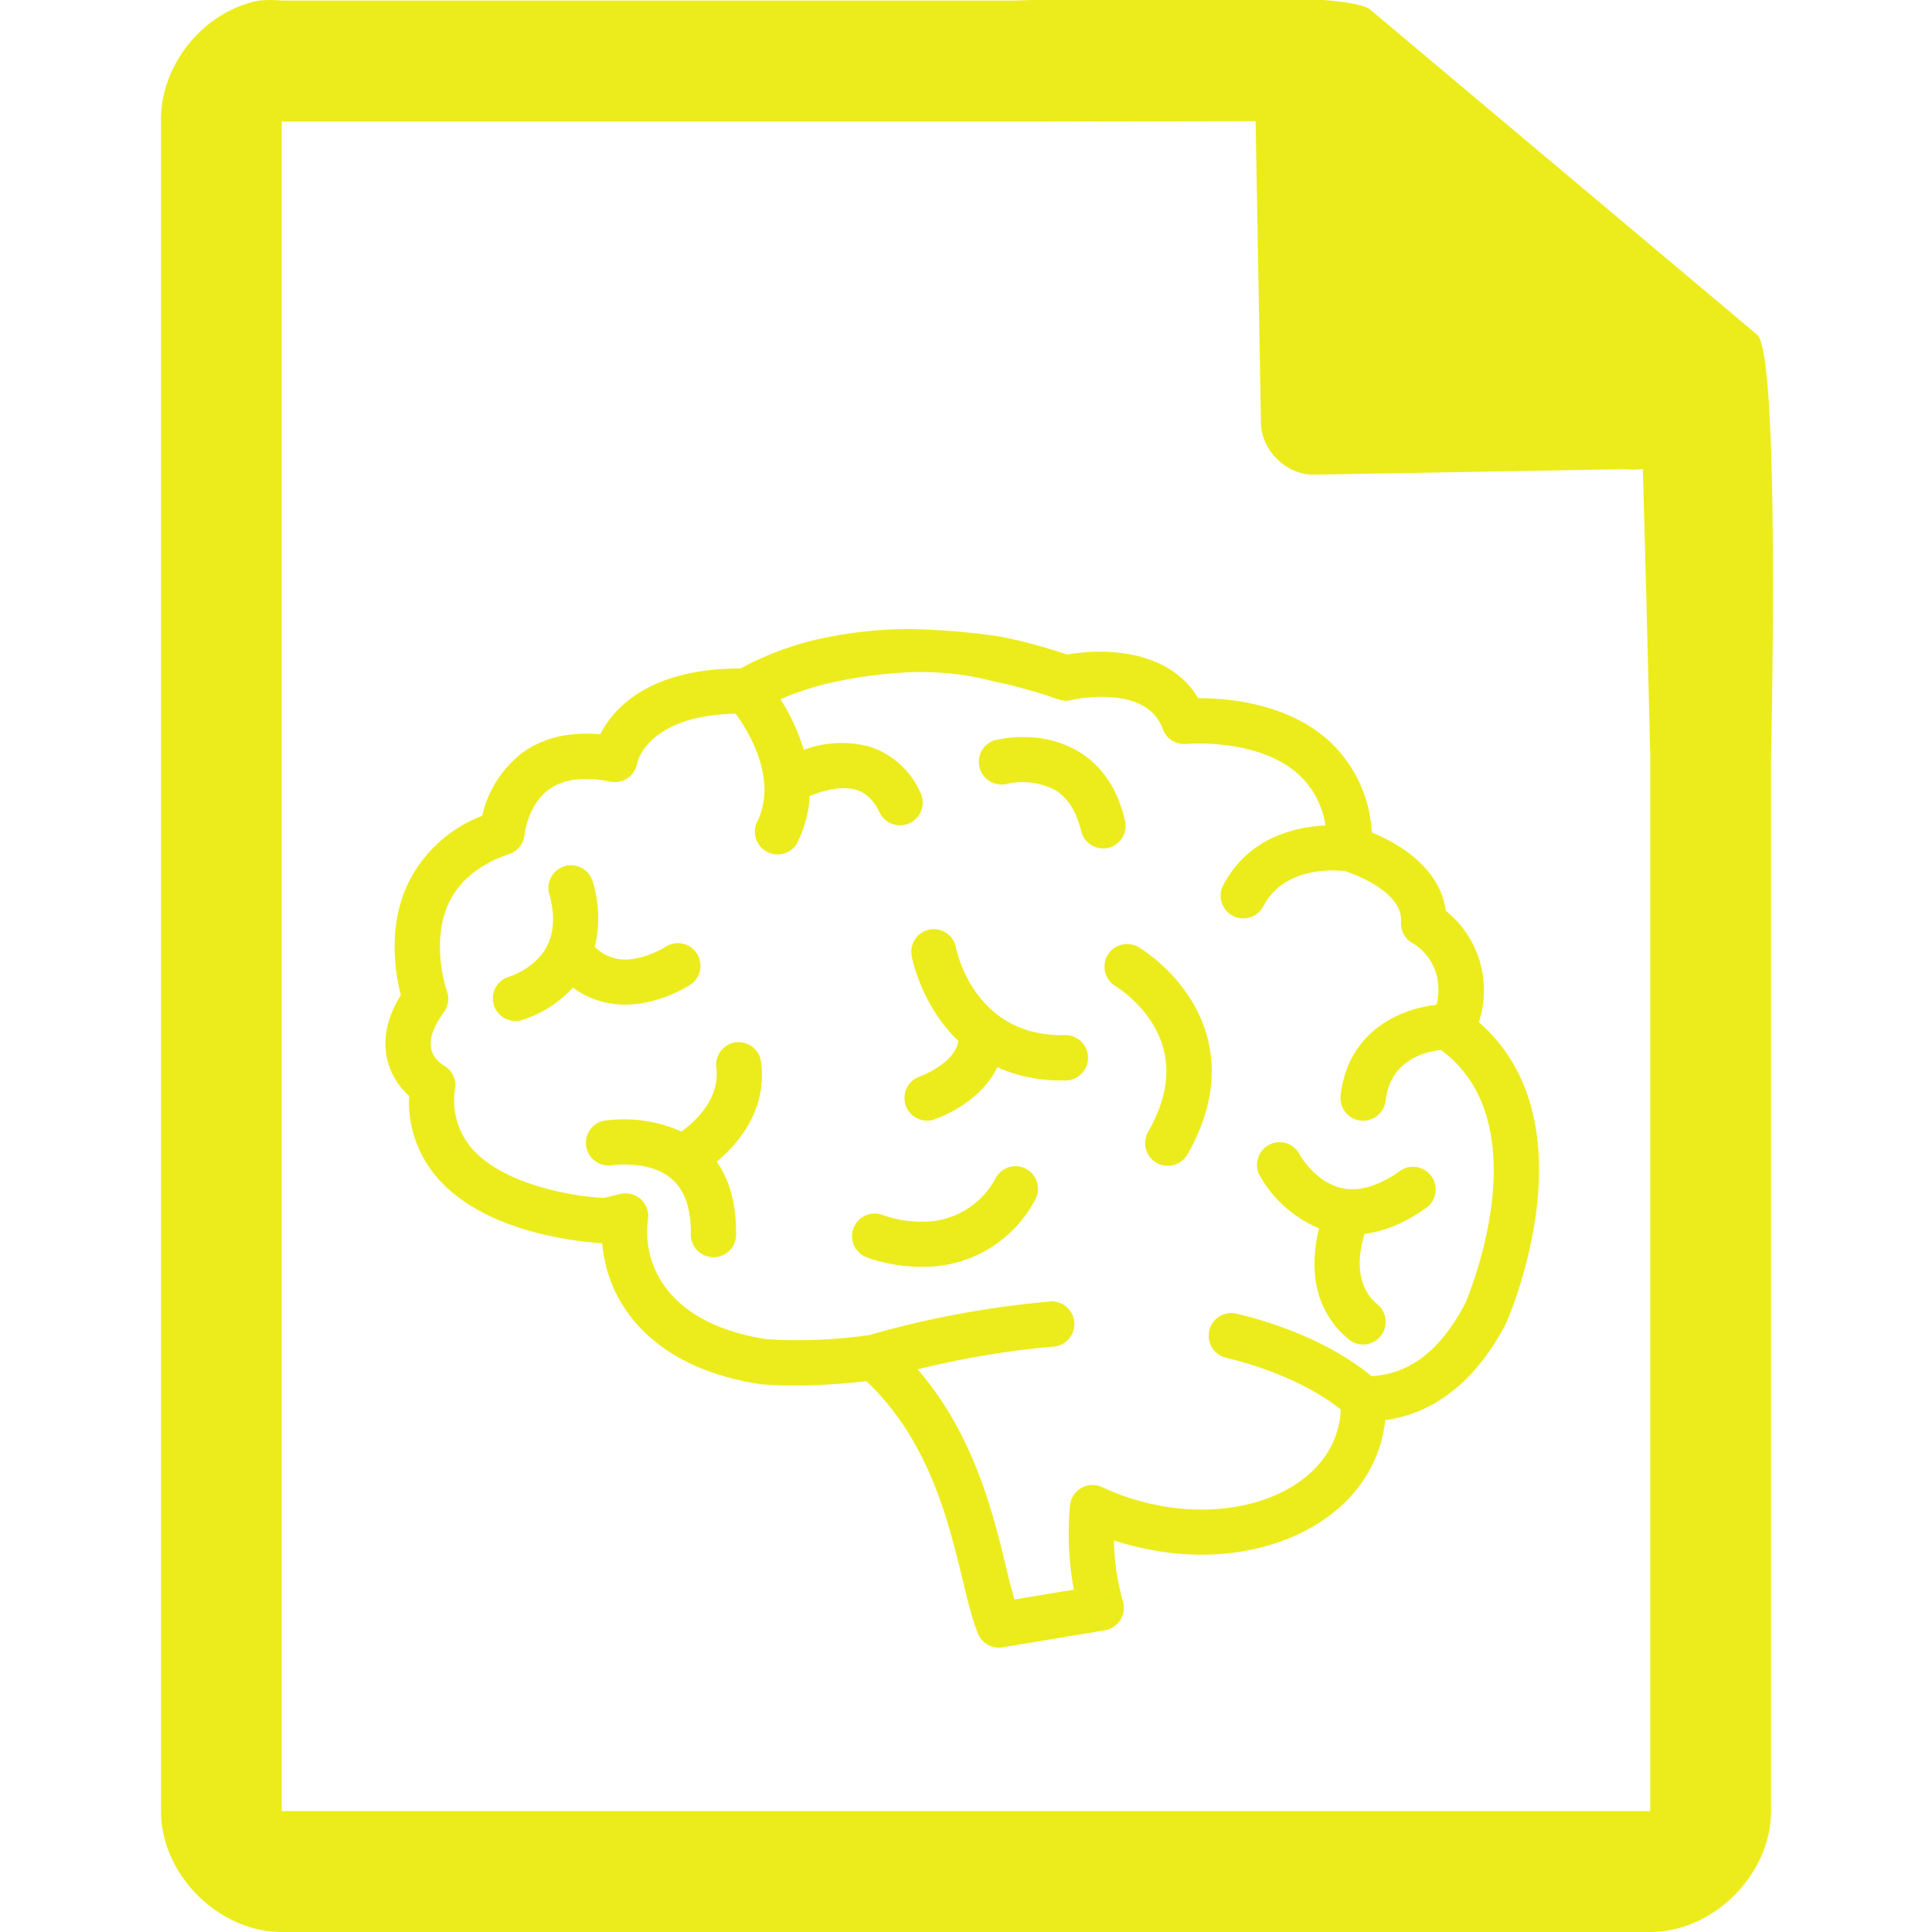 <?xml version="1.0" encoding="UTF-8" standalone="no"?>
<svg
   xmlns:dc="http://purl.org/dc/elements/1.1/"
   xmlns:cc="http://creativecommons.org/ns#"
   xmlns:rdf="http://www.w3.org/1999/02/22-rdf-syntax-ns#"
   xmlns:svg="http://www.w3.org/2000/svg"
   xmlns="http://www.w3.org/2000/svg"
   xmlns:sodipodi="http://sodipodi.sourceforge.net/DTD/sodipodi-0.dtd"
   xmlns:inkscape="http://www.inkscape.org/namespaces/inkscape"
   width="48"
   height="48"
   version="1.1"
   id="svg4"
   sodipodi:docname="application-dicom.svg"
   inkscape:version="0.92.4 (5da689c313, 2019-01-14)">
  <defs
     id="defs8" />
  <sodipodi:namedview
     pagecolor="#ffffff"
     bordercolor="#666666"
     borderopacity="1"
     objecttolerance="10"
     gridtolerance="10"
     guidetolerance="10"
     inkscape:pageopacity="0"
     inkscape:pageshadow="2"
     inkscape:window-width="1138"
     inkscape:window-height="480"
     id="namedview6"
     showgrid="false"
     inkscape:zoom="4.9166667"
     inkscape:cx="2.1355932"
     inkscape:cy="24"
     inkscape:window-x="0"
     inkscape:window-y="25"
     inkscape:window-maximized="0"
     inkscape:current-layer="svg4" />
  <path
     d="m 29.705,-0.084 c -2.047,0.008 -4.121,0.088 -4.517,0.098 H 7 a 2.938,2.938 0 0 0 -0.563,0 C 5.064,0.276 3.975,1.612 4,3.012 V 45 c 0,1.57 1.43,3 3,3 h 34 c 1.57,0 3,-1.43 3,-3 V 18.818 C 44.018,18.026 44.215,8.891 43.664,8.322 l -9.61,-8.074 c -0.281,-0.275 -2.302,-0.34 -4.349,-0.332 z m 1.49,3.094 0.133,7.504 c 0.012,0.68 0.638,1.29 1.317,1.279 l 7.771,-0.137 c 0.133,0.018 0.268,0.017 0.4,-0.006 L 40.898,14.68 41,18.77 V 44.996 H 7 V 3.021 h 18.672 z m -8.482,12.62 c -0.763,-0.009 -1.594,0.063 -2.547,0.288 a 7.713,7.713 0 0 0 -1.77,0.69 c -2.275,0 -3.156,0.992 -3.484,1.636 -0.784,-0.072 -1.447,0.09 -1.969,0.485 a 2.738,2.738 0 0 0 -0.963,1.54 3.394,3.394 0 0 0 -1.837,1.669 c -0.52,1.087 -0.322,2.255 -0.184,2.783 -0.344,0.556 -0.455,1.093 -0.34,1.593 a 1.75,1.75 0 0 0 0.545,0.913 2.869,2.869 0 0 0 0.697,2.029 c 1.213,1.406 3.627,1.606 4.102,1.63 0.125,1.57 1.316,3.117 3.947,3.505 l 0.02,0.002 c 0.025,0 0.316,0.03 0.81,0.03 0.447,0 1.055,-0.023 1.783,-0.11 1.55,1.465 2.033,3.452 2.39,4.921 0.127,0.532 0.24,0.997 0.384,1.35 a 0.563,0.563 0 0 0 0.613,0.344 l 2.543,-0.424 a 0.563,0.563 0 0 0 0.447,-0.71 5.894,5.894 0 0 1 -0.224,-1.523 c 0.165,0.054 0.334,0.102 0.5,0.143 1.35,0.34 2.725,0.27 3.869,-0.205 1.203,-0.497 2.014,-1.375 2.289,-2.463 0.037,-0.153 0.065,-0.307 0.084,-0.463 0.96,-0.131 2.112,-0.703 3,-2.406 0,-0.013 0.005,-0.022 0.012,-0.031 0.025,-0.057 0.593,-1.356 0.761,-2.944 0.207,-1.96 -0.291,-3.5 -1.45,-4.506 A 2.528,2.528 0 0 0 35.92,22.629 c -0.125,-1 -1.066,-1.636 -1.838,-1.945 A 3.332,3.332 0 0 0 33.02,18.408 c -1.032,-0.937 -2.509,-1.062 -3.23,-1.062 h -0.024 c -0.704,-1.2 -2.313,-1.257 -3.25,-1.082 a 12.764,12.764 0 0 0 -1.653,-0.446 17.277,17.277 0 0 0 -2.15,-0.187 z m -0.104,1.071 c 0.7,-0.022 1.383,0.044 2.04,0.219 0.54,0.11 1.093,0.261 1.64,0.455 a 0.563,0.563 0 0 0 0.318,0.02 c 0.016,-0.007 1.872,-0.429 2.282,0.718 a 0.563,0.563 0 0 0 0.582,0.37 c 0.018,0 1.785,-0.158 2.795,0.761 a 2.125,2.125 0 0 1 0.664,1.264 c -0.76,0.037 -1.941,0.302 -2.557,1.521 a 0.563,0.563 0 0 0 1.004,0.506 c 0.519,-1.025 1.807,-0.92 2.041,-0.892 0.206,0.068 1.437,0.504 1.39,1.257 a 0.563,0.563 0 0 0 0.3,0.54 c 0.003,0 0.203,0.11 0.374,0.345 0.229,0.313 0.304,0.692 0.223,1.133 l -0.035,0.05 c -0.875,0.095 -2.187,0.646 -2.365,2.268 a 0.563,0.563 0 0 0 1.119,0.121 c 0.112,-1.028 0.997,-1.23 1.375,-1.271 2.463,1.806 0.723,6.02 0.607,6.291 -0.61,1.166 -1.373,1.76 -2.33,1.812 -0.412,-0.343 -1.488,-1.106 -3.369,-1.556 a 0.564,0.564 0 0 0 -0.264,1.096 c 1.607,0.384 2.528,1.014 2.866,1.289 0,0.153 -0.027,0.308 -0.065,0.455 -0.397,1.587 -2.548,2.42 -4.789,1.855 a 5.766,5.766 0 0 1 -1.07,-0.38 0.563,0.563 0 0 0 -0.801,0.454 7.714,7.714 0 0 0 0.094,2.092 L 25.201,39.74 A 21.674,21.674 0 0 1 25.004,38.973 C 24.676,37.607 24.2,35.635 22.797,34.02 c 1.169,-0.285 2.29,-0.47 3.346,-0.561 a 0.563,0.563 0 1 0 -0.094,-1.12 23.868,23.868 0 0 0 -4.45,0.829 12.41,12.41 0 0 1 -2.542,0.105 C 16.619,32.908 15.94,31.437 16.1,30.287 a 0.563,0.563 0 0 0 -0.692,-0.623 l -0.406,0.098 c -0.713,-0.032 -2.487,-0.31 -3.287,-1.239 a 1.828,1.828 0 0 1 -0.406,-1.492 0.563,0.563 0 0 0 -0.293,-0.566 c -0.003,0 -0.245,-0.147 -0.301,-0.4 -0.072,-0.304 0.131,-0.667 0.312,-0.917 a 0.563,0.563 0 0 0 0.075,-0.525 c -0.004,-0.012 -0.418,-1.207 0.054,-2.201 0.263,-0.55 0.769,-0.957 1.5,-1.207 a 0.556,0.556 0 0 0 0.377,-0.485 c 0.003,-0.006 0.075,-0.72 0.594,-1.107 0.36,-0.269 0.874,-0.337 1.537,-0.203 a 0.563,0.563 0 0 0 0.668,-0.463 c 0,-0.012 0.248,-1.184 2.445,-1.225 0.332,0.454 1.064,1.65 0.52,2.72 a 0.563,0.563 0 0 0 1,0.509 2.897,2.897 0 0 0 0.318,-1.182 c 0.303,-0.128 0.776,-0.268 1.155,-0.156 0.243,0.072 0.43,0.25 0.574,0.543 a 0.564,0.564 0 1 0 1.013,-0.494 2.063,2.063 0 0 0 -1.27,-1.127 2.716,2.716 0 0 0 -1.618,0.084 5.015,5.015 0 0 0 -0.578,-1.256 c 0.262,-0.116 0.618,-0.25 1.062,-0.365 a 11.27,11.27 0 0 1 2.156,-0.307 z m 2.787,1.61 a 2.994,2.994 0 0 0 -0.705,0.087 0.563,0.563 0 0 0 0.3,1.082 1.775,1.775 0 0 1 1.212,0.143 c 0.319,0.188 0.54,0.53 0.658,1.022 a 0.563,0.563 0 0 0 0.672,0.42 0.563,0.563 0 0 0 0.418,-0.676 c -0.187,-0.8 -0.583,-1.38 -1.174,-1.73 a 2.65,2.65 0 0 0 -1.38,-0.345 v -0.003 z m -11.244,3.187 a 0.563,0.563 0 0 0 -0.506,0.707 c 0.132,0.478 0.124,0.875 -0.013,1.21 l -0.01,0.02 a 1.253,1.253 0 0 1 -0.271,0.397 1.778,1.778 0 0 1 -0.7,0.432 0.563,0.563 0 0 0 0.297,1.086 2.922,2.922 0 0 0 1.285,-0.813 c 0.375,0.278 0.818,0.422 1.3,0.422 a 2.556,2.556 0 0 0 0.411,-0.033 c 0.638,-0.106 1.113,-0.405 1.166,-0.436 a 0.563,0.563 0 1 0 -0.607,-0.945 c -0.003,0 -0.333,0.204 -0.736,0.27 a 1.063,1.063 0 0 1 -0.989,-0.29 3.103,3.103 0 0 0 -0.049,-1.61 0.563,0.563 0 0 0 -0.521,-0.417 0.563,0.563 0 0 0 -0.057,0 z m 9.06,1.586 a 0.563,0.563 0 0 0 -0.562,0.662 c 0.004,0.031 0.15,0.805 0.688,1.565 0.128,0.18 0.284,0.373 0.474,0.554 -0.1,0.578 -0.983,0.892 -1.005,0.899 a 0.563,0.563 0 0 0 0.361,1.062 c 0.519,-0.172 1.277,-0.61 1.611,-1.312 0.438,0.2 0.963,0.33 1.594,0.33 h 0.125 a 0.564,0.564 0 0 0 -0.016,-1.127 h -0.013 c -2.257,0.056 -2.697,-2.078 -2.719,-2.178 a 0.563,0.563 0 0 0 -0.537,-0.455 z m 4.759,0.371 a 0.563,0.563 0 0 0 -0.254,1.047 c 0.006,0.003 0.57,0.344 0.94,0.969 0.468,0.787 0.425,1.678 -0.132,2.65 a 0.563,0.563 0 1 0 0.977,0.56 c 0.975,-1.706 0.59,-3.027 0.094,-3.833 a 4.2,4.2 0 0 0 -1.307,-1.317 0.563,0.563 0 0 0 -0.264,-0.076 0.563,0.563 0 0 0 -0.002,0 0.563,0.563 0 0 0 -0.052,0 z m -9.633,2.438 -0.057,0.002 a 0.563,0.563 0 0 0 -0.484,0.628 c 0.094,0.772 -0.51,1.33 -0.865,1.59 a 3.5,3.5 0 0 0 -1.957,-0.263 0.563,0.563 0 0 0 0.193,1.105 c 0.01,0 0.957,-0.156 1.525,0.338 0.325,0.281 0.482,0.75 0.47,1.396 a 0.563,0.563 0 0 0 1.124,0.028 c 0.016,-0.757 -0.146,-1.378 -0.48,-1.856 0.55,-0.46 1.253,-1.29 1.103,-2.478 a 0.563,0.563 0 0 0 -0.568,-0.49 z m 13.457,2.484 a 0.563,0.563 0 0 0 -0.502,0.822 3.047,3.047 0 0 0 1.48,1.32 c -0.175,0.688 -0.288,1.902 0.73,2.752 a 0.56,0.56 0 0 0 0.792,-0.068 0.563,0.563 0 0 0 -0.072,-0.795 c -0.62,-0.519 -0.443,-1.37 -0.32,-1.754 0.506,-0.062 1.029,-0.28 1.554,-0.662 a 0.563,0.563 0 0 0 -0.652,-0.916 c -0.547,0.394 -1.046,0.54 -1.48,0.438 -0.657,-0.15 -1.034,-0.825 -1.04,-0.84 a 0.563,0.563 0 0 0 -0.49,-0.297 z m -6.55,0.596 a 0.563,0.563 0 0 0 -0.5,0.283 2.031,2.031 0 0 1 -1.72,1.094 2.885,2.885 0 0 1 -1.1,-0.166 0.563,0.563 0 0 0 -0.429,1.04 c 0.066,0.026 0.638,0.249 1.39,0.249 h 0.145 a 3.125,3.125 0 0 0 2.682,-1.655 0.563,0.563 0 0 0 -0.469,-0.845 z"
     id="path2"
     inkscape:connector-curvature="0"
     style="fill:#ecec1c" />
</svg>
